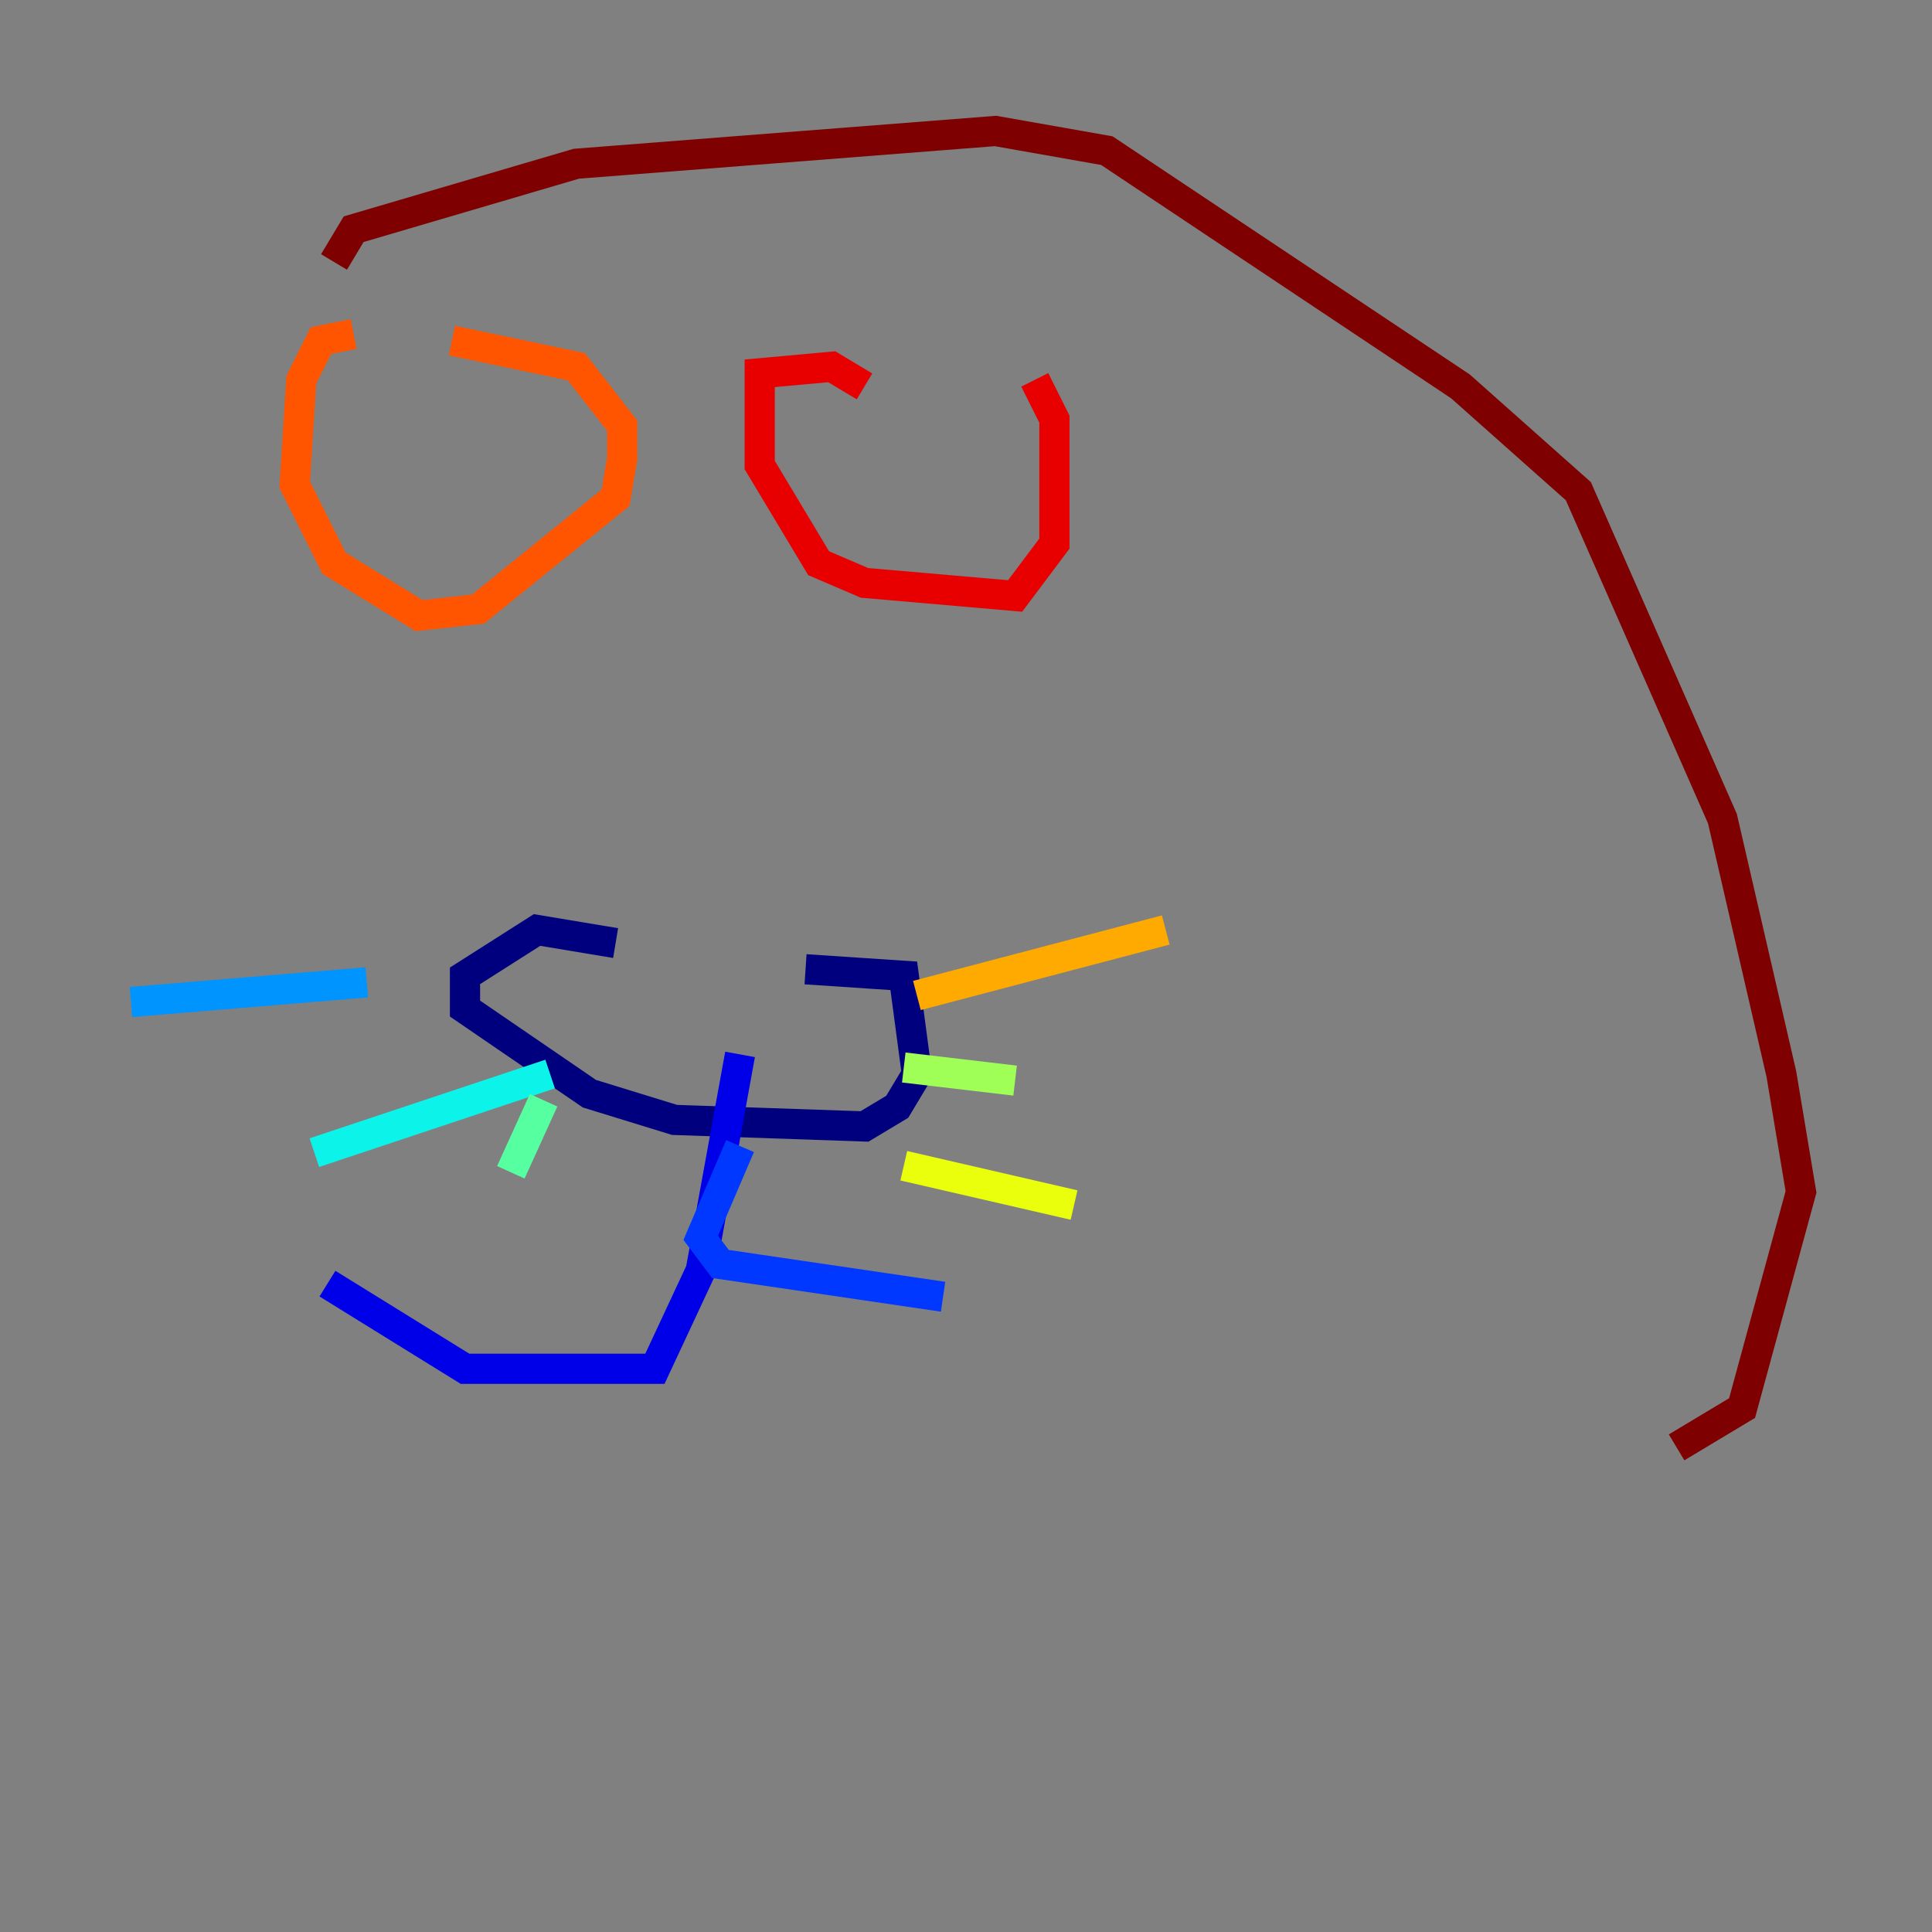 <?xml version="1.0" encoding="utf-8" ?>
<svg baseProfile="tiny" height="128" version="1.2" viewBox="0,0,128,128" width="128" xmlns="http://www.w3.org/2000/svg" xmlns:ev="http://www.w3.org/2001/xml-events" xmlns:xlink="http://www.w3.org/1999/xlink"><rect x="0" y="0" width="128" height="128" fill="#808080" stroke="none"/><defs /><polyline fill="none" points="40.786,62.481 35.58,61.614 30.807,64.651 30.807,66.82 39.051,72.461 44.691,74.197 57.275,74.63 59.444,73.329 60.746,71.159 59.878,64.651 53.37,64.217" stroke="#00007f" stroke-width="2" /><polyline fill="none" points="49.031,69.858 46.427,84.176 43.39,90.685 30.807,90.685 21.695,85.044" stroke="#0000e8" stroke-width="2" /><polyline fill="none" points="49.031,75.932 46.427,82.007 47.729,83.742 62.481,85.912" stroke="#0038ff" stroke-width="2" /><polyline fill="none" points="24.298,65.085 8.678,66.386" stroke="#0094ff" stroke-width="2" /><polyline fill="none" points="36.447,71.159 20.827,76.366" stroke="#0cf4ea" stroke-width="2" /><polyline fill="none" points="36.014,72.895 33.844,77.668" stroke="#56ffa0" stroke-width="2" /><polyline fill="none" points="59.878,70.725 67.254,71.593" stroke="#a0ff56" stroke-width="2" /><polyline fill="none" points="59.878,77.234 71.159,79.837" stroke="#eaff0c" stroke-width="2" /><polyline fill="none" points="60.746,65.953 77.234,61.614" stroke="#ffaa00" stroke-width="2" /><polyline fill="none" points="23.43,22.129 21.261,22.563 19.959,25.166 19.525,32.108 22.129,37.315 27.77,40.786 31.675,40.352 40.786,32.976 41.22,30.373 41.22,28.203 38.183,24.298 29.939,22.563" stroke="#ff5500" stroke-width="2" /><polyline fill="none" points="57.275,25.6 55.105,24.298 50.332,24.732 50.332,30.807 54.237,37.315 57.275,38.617 67.254,39.485 69.858,36.014 69.858,27.77 68.556,25.166" stroke="#e80000" stroke-width="2" /><polyline fill="none" points="22.129,17.356 23.43,15.186 38.183,10.848 65.953,8.678 73.329,9.98 96.759,25.6 104.57,32.542 114.115,54.237 118.02,71.159 119.322,78.969 115.417,93.288 111.078,95.891" stroke="#7f0000" stroke-width="2" /></svg>